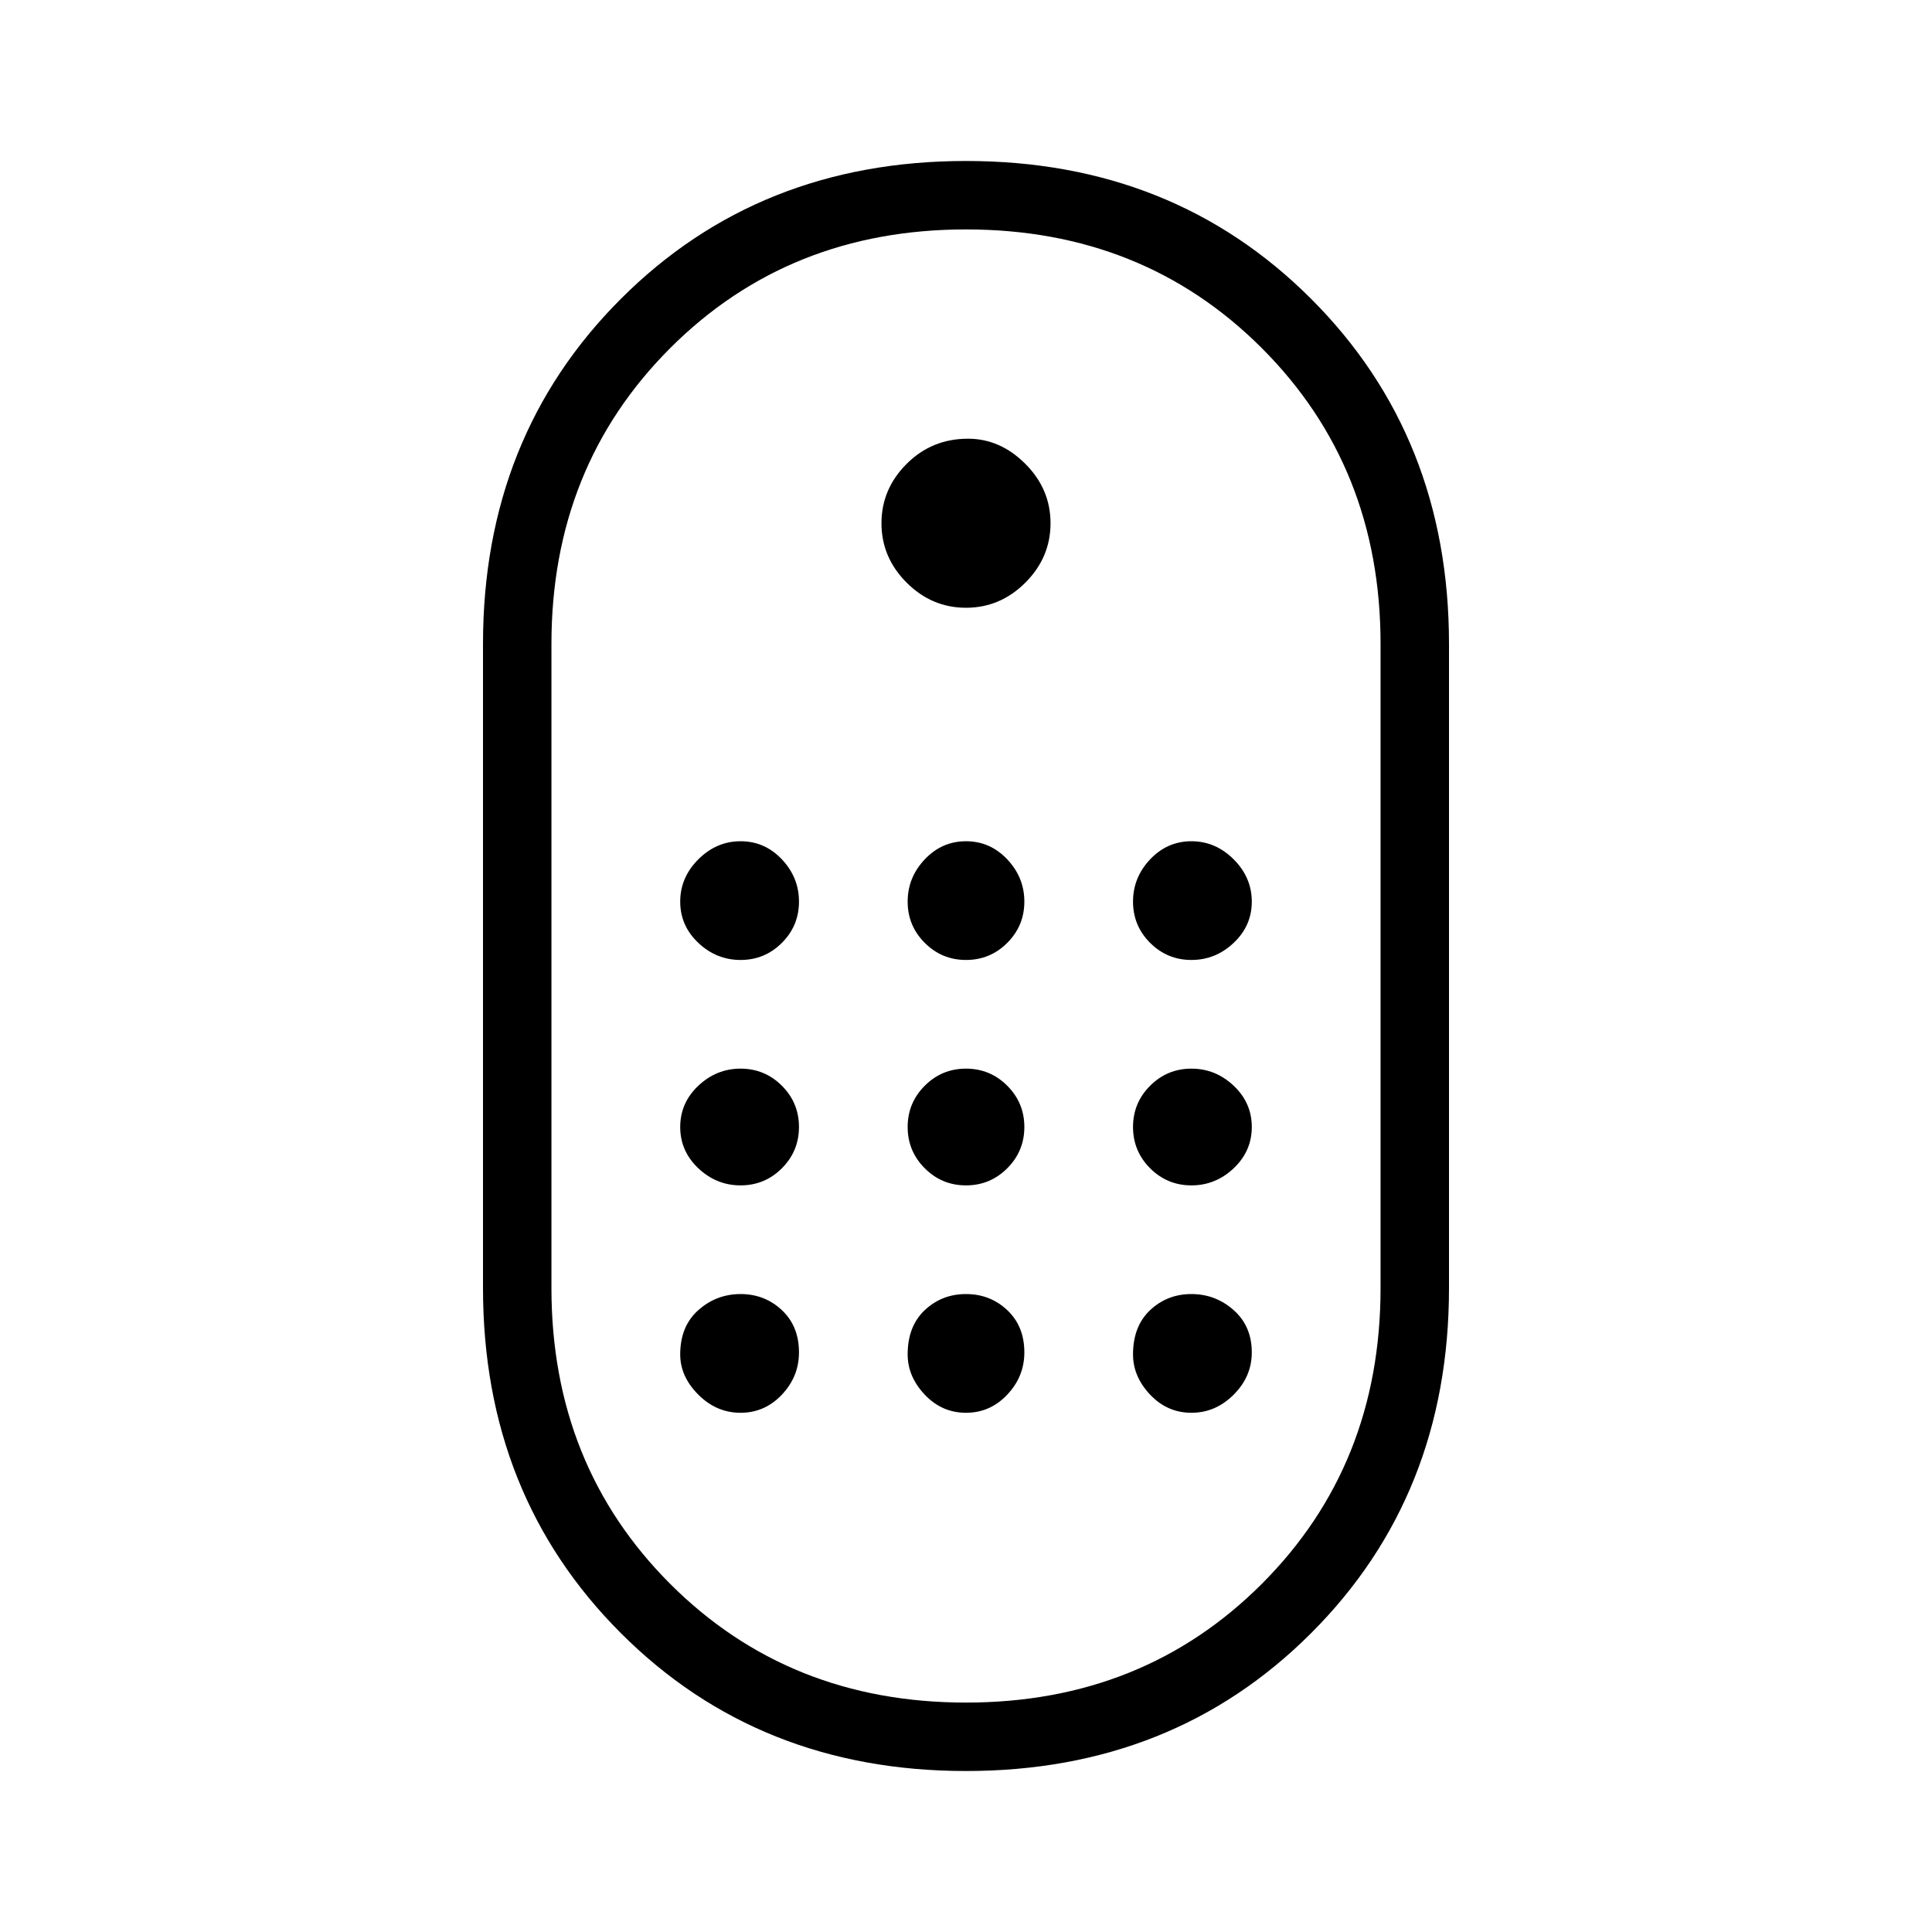 <svg xmlns="http://www.w3.org/2000/svg" height="40" width="40"><path d="M20 36.667q-4.292 0-7.146-2.855Q10 30.958 10 26.667V13.333q0-4.291 2.854-7.145Q15.708 3.333 20 3.333t7.146 2.855Q30 9.042 30 13.333v13.334q0 4.291-2.854 7.145-2.854 2.855-7.146 2.855Zm0-1.417q3.667 0 6.125-2.458 2.458-2.459 2.458-6.125V13.333q0-3.666-2.458-6.125Q23.667 4.75 20 4.75t-6.125 2.458q-2.458 2.459-2.458 6.125v13.334q0 3.666 2.458 6.125Q16.333 35.25 20 35.25Zm0-22.667q-.708 0-1.229-.52-.521-.521-.521-1.23 0-.708.521-1.229.521-.521 1.271-.521.666 0 1.187.521t.521 1.229q0 .709-.521 1.23-.521.52-1.229.52Zm-4.667 7.292q-.5 0-.875-.354t-.375-.854q0-.5.375-.875t.875-.375q.5 0 .855.375.354.375.354.875t-.354.854q-.355.354-.855.354Zm4.667 0q-.5 0-.854-.354t-.354-.854q0-.5.354-.875t.854-.375q.5 0 .854.375t.354.875q0 .5-.354.854t-.854.354Zm4.667 0q-.5 0-.855-.354-.354-.354-.354-.854t.354-.875q.355-.375.855-.375t.875.375q.375.375.375.875t-.375.854q-.375.354-.875.354Zm-9.334 4.667q-.5 0-.875-.354-.375-.355-.375-.855t.375-.854q.375-.354.875-.354t.855.354q.354.354.354.854t-.354.855q-.355.354-.855.354Zm9.334 0q-.5 0-.855-.354-.354-.355-.354-.855t.354-.854q.355-.354.855-.354t.875.354q.375.354.375.854t-.375.855q-.375.354-.875.354Zm-4.667 0q-.5 0-.854-.354-.354-.355-.354-.855t.354-.854q.354-.354.854-.354t.854.354q.354.354.354.854t-.354.855q-.354.354-.854.354Zm-4.667 4.708q-.5 0-.875-.375t-.375-.833q0-.584.375-.917.375-.333.875-.333t.855.333q.354.333.354.875 0 .5-.354.875-.355.375-.855.375Zm9.334 0q-.5 0-.855-.375-.354-.375-.354-.833 0-.584.354-.917.355-.333.855-.333t.875.333q.375.333.375.875 0 .5-.375.875t-.875.375Zm-4.667 0q-.5 0-.854-.375t-.354-.833q0-.584.354-.917.354-.333.854-.333t.854.333q.354.333.354.875 0 .5-.354.875T20 29.25Z"/></svg>